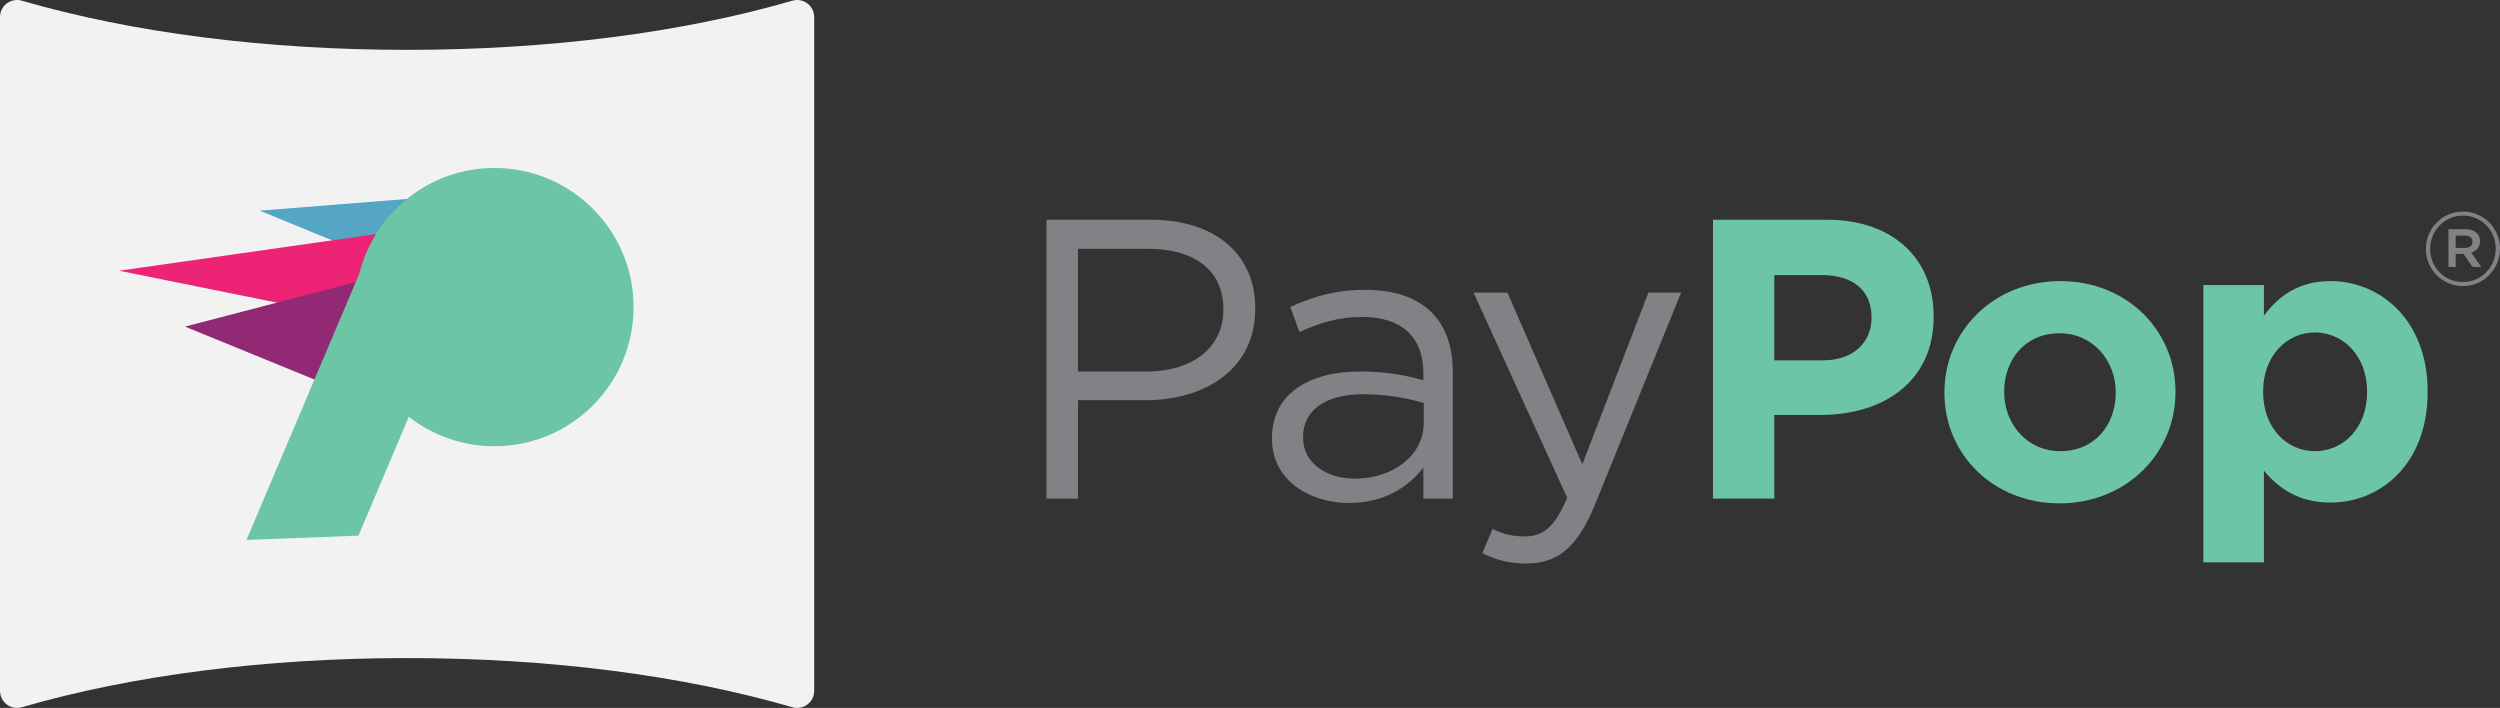 <?xml version="1.0" encoding="utf-8"?>
<!-- Generator: Adobe Illustrator 25.4.1, SVG Export Plug-In . SVG Version: 6.00 Build 0)  -->
<svg version="1.1" id="Layer_1" xmlns="http://www.w3.org/2000/svg" xmlns:xlink="http://www.w3.org/1999/xlink" x="0px" y="0px"
	 viewBox="0 0 878.59 248.79" style="enable-background:new 0 0 878.59 248.79;" xml:space="preserve">
<rect x="0" y="0" width="878.59" height="248.79" fill="#333333" stroke="none"/>
<style type="text/css">
	.st0{fill:#818285;}
	.st1{fill:#6CC5A4;}
	.st2{fill:#F2F2F2;}
	.st3{fill:#55A6C4;}
	.st4{fill:#ED2376;}
	.st5{fill:#912975;}
</style>
<path class="st0" d="M367.78,77.22h36.68c22.12,0,36.68,11.76,36.68,31.08v0.28c0,21.14-17.64,32.06-38.5,32.06h-23.8v34.58h-11.06
	V77.22z M403.06,130.56c16.24,0,26.88-8.68,26.88-21.56v-0.28c0-14-10.5-21.28-26.32-21.28h-24.78v43.12H403.06z"/>
<path class="st0" d="M447.02,154.22v-0.28c0-15.26,12.6-23.38,30.94-23.38c9.24,0,15.82,1.26,22.26,3.08v-2.52
	c0-13.02-7.98-19.74-21.56-19.74c-8.54,0-15.26,2.24-21.98,5.32l-3.22-8.82c7.98-3.64,15.82-6.02,26.32-6.02
	c10.22,0,18.06,2.66,23.38,7.98c4.9,4.9,7.42,11.9,7.42,21.14v44.24h-10.36V164.3c-5.04,6.58-13.44,12.46-26.18,12.46
	C460.6,176.76,447.02,169.06,447.02,154.22z M500.36,148.62v-7c-5.32-1.54-12.46-3.08-21.28-3.08c-13.58,0-21.14,5.88-21.14,14.98
	v0.28c0,9.1,8.4,14.42,18.2,14.42C489.44,168.22,500.36,160.1,500.36,148.62z"/>
<path class="st0" d="M579.32,102.84h11.48l-30.38,74.76c-6.16,14.98-13.16,20.44-24.08,20.44c-6.02,0-10.5-1.26-15.4-3.64l3.64-8.54
	c3.5,1.82,6.72,2.66,11.34,2.66c6.44,0,10.5-3.36,14.84-13.58l-32.9-72.1h11.9l26.32,60.34L579.32,102.84z"/>
<path class="st1" d="M602,77.22h40.04c23.38,0,37.52,13.86,37.52,33.88v0.28c0,22.68-17.64,34.44-39.62,34.44h-16.38v29.4H602V77.22
	z M640.64,126.64c10.78,0,17.08-6.44,17.08-14.84v-0.28c0-9.66-6.72-14.84-17.5-14.84h-16.66v29.96H640.64z"/>
<path class="st1" d="M683.34,138.12v-0.28c0-21.56,17.36-39.06,40.74-39.06c23.24,0,40.46,17.22,40.46,38.78v0.28
	c0,21.56-17.36,39.06-40.74,39.06C700.56,176.9,683.34,159.68,683.34,138.12z M743.54,138.12v-0.28c0-11.06-7.98-20.72-19.74-20.72
	c-12.18,0-19.46,9.38-19.46,20.44v0.28c0,11.06,7.98,20.72,19.74,20.72C736.26,158.56,743.54,149.18,743.54,138.12z"/>
<path class="st1" d="M774.34,100.18h21.28v10.78c5.18-7,12.32-12.18,23.38-12.18c17.5,0,34.16,13.72,34.16,38.78v0.28
	c0,25.06-16.38,38.78-34.16,38.78c-11.34,0-18.34-5.18-23.38-11.2v32.2h-21.28V100.18z M831.88,137.84v-0.28
	c0-12.46-8.4-20.72-18.34-20.72s-18.2,8.26-18.2,20.72v0.28c0,12.46,8.26,20.72,18.2,20.72S831.88,150.44,831.88,137.84z"/>
<path class="st0" d="M852.55,87.52v-0.07c0-7.11,5.76-13.09,13.02-13.09c7.33,0,13.02,5.91,13.02,13.02v0.07
	c0,7.11-5.76,13.09-13.02,13.09C858.24,100.54,852.55,94.63,852.55,87.52z M877.09,87.44v-0.07c0-6.36-4.94-11.6-11.52-11.6
	c-6.51,0-11.52,5.31-11.52,11.67v0.07c0,6.36,4.94,11.6,11.52,11.6C872.08,99.12,877.09,93.8,877.09,87.44z M860.48,80.56h5.99
	c2.92,0,5.09,1.42,5.09,4.19c0,2.17-1.27,3.52-3.07,4.04L872,93.8h-3.07l-3.14-4.56h-2.77v4.56h-2.54V80.56z M866.24,87.14
	c1.72,0,2.69-0.9,2.69-2.17c0-1.42-0.97-2.17-2.69-2.17h-3.22v4.34H866.24z"/>
<g>
	<path class="st2" d="M283.74,1.2c-1.5-1.13-3.46-1.49-5.26-0.96c-38.94,11.3-85.77,17.28-135.41,17.28
		c-49.64,0-96.46-5.98-135.41-17.28C5.85-0.29,3.9,0.07,2.39,1.2C0.89,2.33,0,4.11,0,5.99V242.8c0,1.88,0.89,3.66,2.39,4.79
		c1.51,1.13,3.46,1.49,5.27,0.96c38.94-11.3,85.77-17.28,135.41-17.28c49.64,0,96.46,5.97,135.41,17.28
		c0.55,0.16,1.11,0.24,1.67,0.24c1.28,0,2.55-0.41,3.6-1.2c1.51-1.13,2.39-2.9,2.39-4.79V5.99C286.14,4.11,285.25,2.33,283.74,1.2z"
		/>
</g>
<polyline class="st3" points="151.97,69.21 91.27,74.03 145.66,96.37 "/>
<polygon class="st4" points="151.97,79.43 41.84,95.14 151.97,117.4 "/>
<polygon class="st5" points="131.89,142.11 135.58,96.37 65,114.78 "/>
<path class="st1" d="M173.76,59.03c-22.9,0-42.12,15.74-47.43,37l-39.71,93.72l39.36-1.5l17.7-41.78
	c8.3,6.49,18.73,10.36,30.08,10.36c27.01,0,48.9-21.89,48.9-48.9C222.66,80.93,200.77,59.03,173.76,59.03z"/>
</svg>
